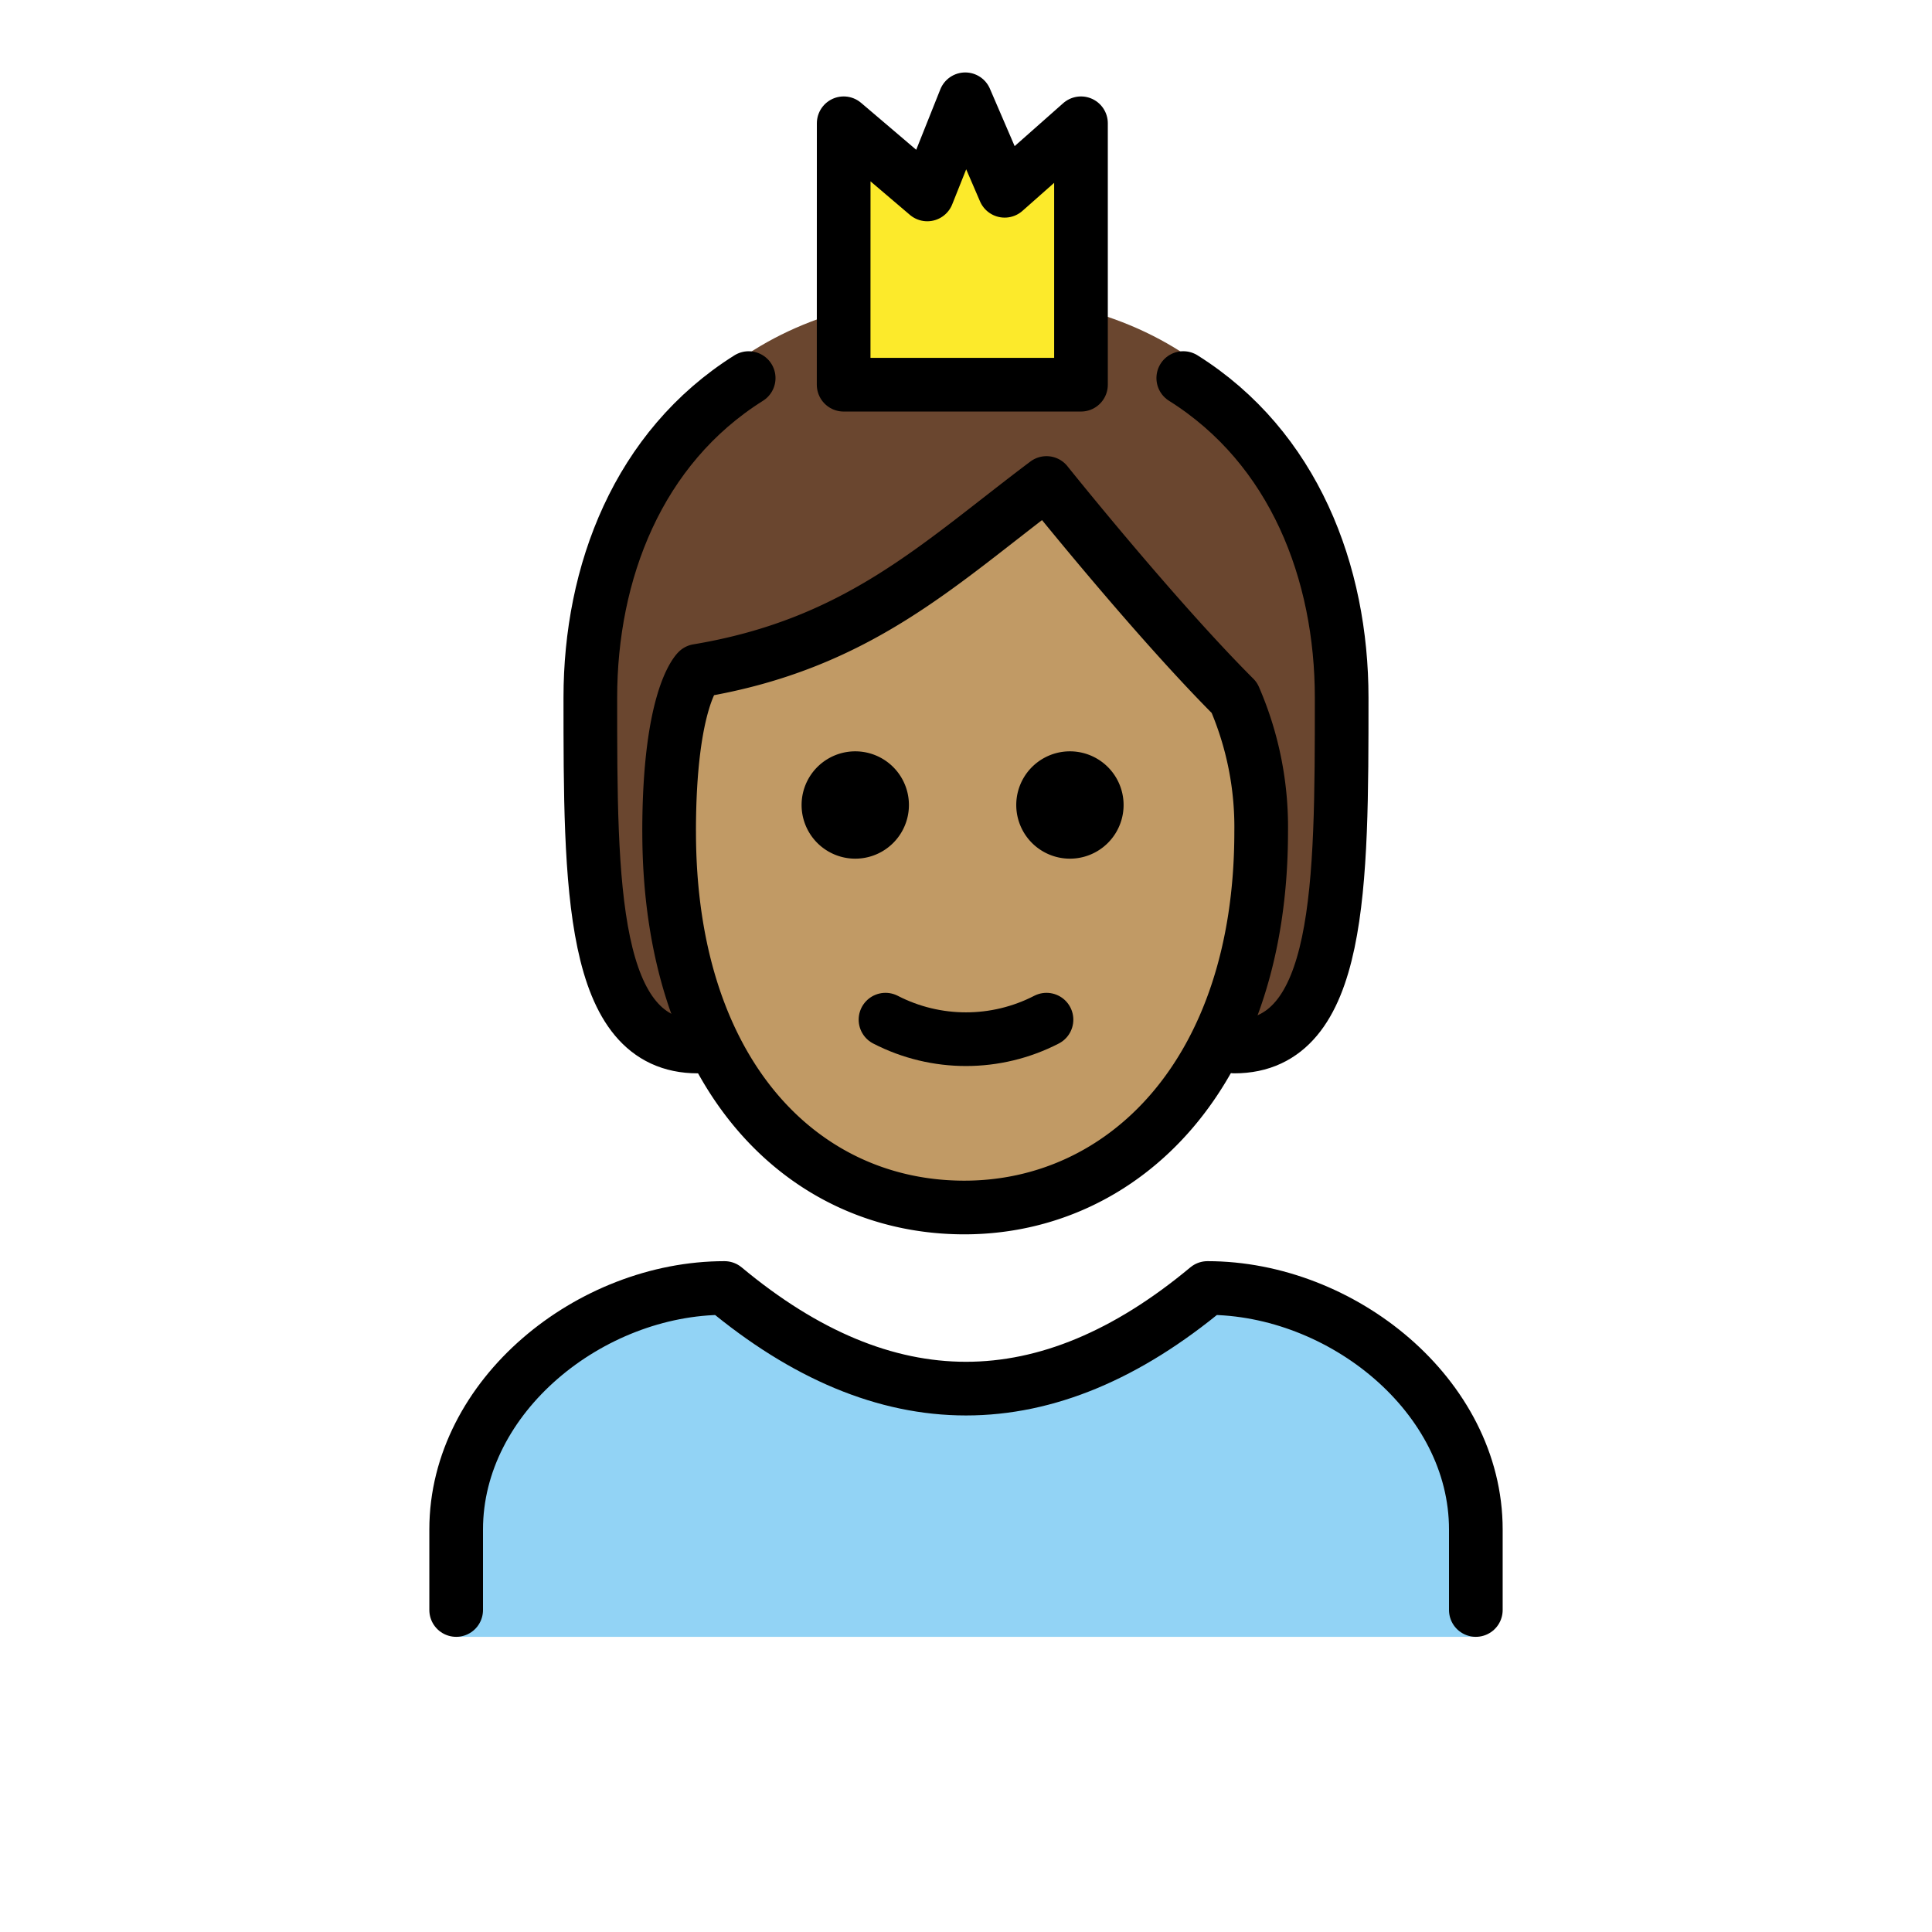 <svg xmlns="http://www.w3.org/2000/svg" viewBox="0 0 72 72"><path fill="#fcea2b" d="m31.44 14.337.002-9.743 3.115 2.652L35.972 3.7l1.469 3.41 2.844-2.516v9.743z"/><path fill="#92d3f5" d="M17 61v-4c0-4.994 5.008-9 10-9q9 7.5 18 0c4.994 0 10 4.006 10 9v4"/><path fill="#c19a65" d="M24.937 31c0 9 4.936 14 11 14C41.872 45 47 40 47 31a12.1 12.1 0 0 0-1-5c-3-3-7-8-7-8-4 3-7 6-13 7 0 0-1.064 1-1.064 6"/><path fill="#6a462f" d="M31.44 11.585C24.764 13.45 22 19.485 22 25.518 22 32.779 22 39 26 39l-.785-5.786.552-7.739 8.43-4.007 5.252-2.971L46 26l.977 6L46 39c4 0 4-6.222 4-13.481 0-6.117-2.84-12.233-9.715-14.007v2.825H31.44z"/><path fill="none" stroke="#000" stroke-linecap="round" stroke-linejoin="round" stroke-width="2" d="M44.097 14.089C48.23 16.684 50 21.342 50 26c0 7 0 13-4 13M26 39c-4 0-4-6-4-13 0-4.657 1.77-9.315 5.901-11.91M17 60v-3c0-4.994 5.008-9 10-9q9 7.5 18 0c4.994 0 10 4.006 10 9v3"/><path d="M41.873 30a2 2 0 1 1-4 0 2 2 0 0 1 4 0M33.873 30a2 2 0 1 1-4 0 2 2 0 0 1 4 0"/><path fill="none" stroke="#000" stroke-linejoin="round" stroke-width="2" d="M24.937 31c0 9 4.936 14 11 14C41.872 45 47 40 47 31a12.1 12.1 0 0 0-1-5c-3-3-7-8-7-8-4 3-7 6-13 7 0 0-1.064 1-1.064 6Z"/><path fill="none" stroke="#000" stroke-linecap="round" stroke-linejoin="round" stroke-width="2" d="M33 38c1.883.97 4.117.97 6 0M31.44 14.337l.002-9.743 3.115 2.652L35.972 3.7l1.469 3.41 2.844-2.516v9.743z"/></svg>